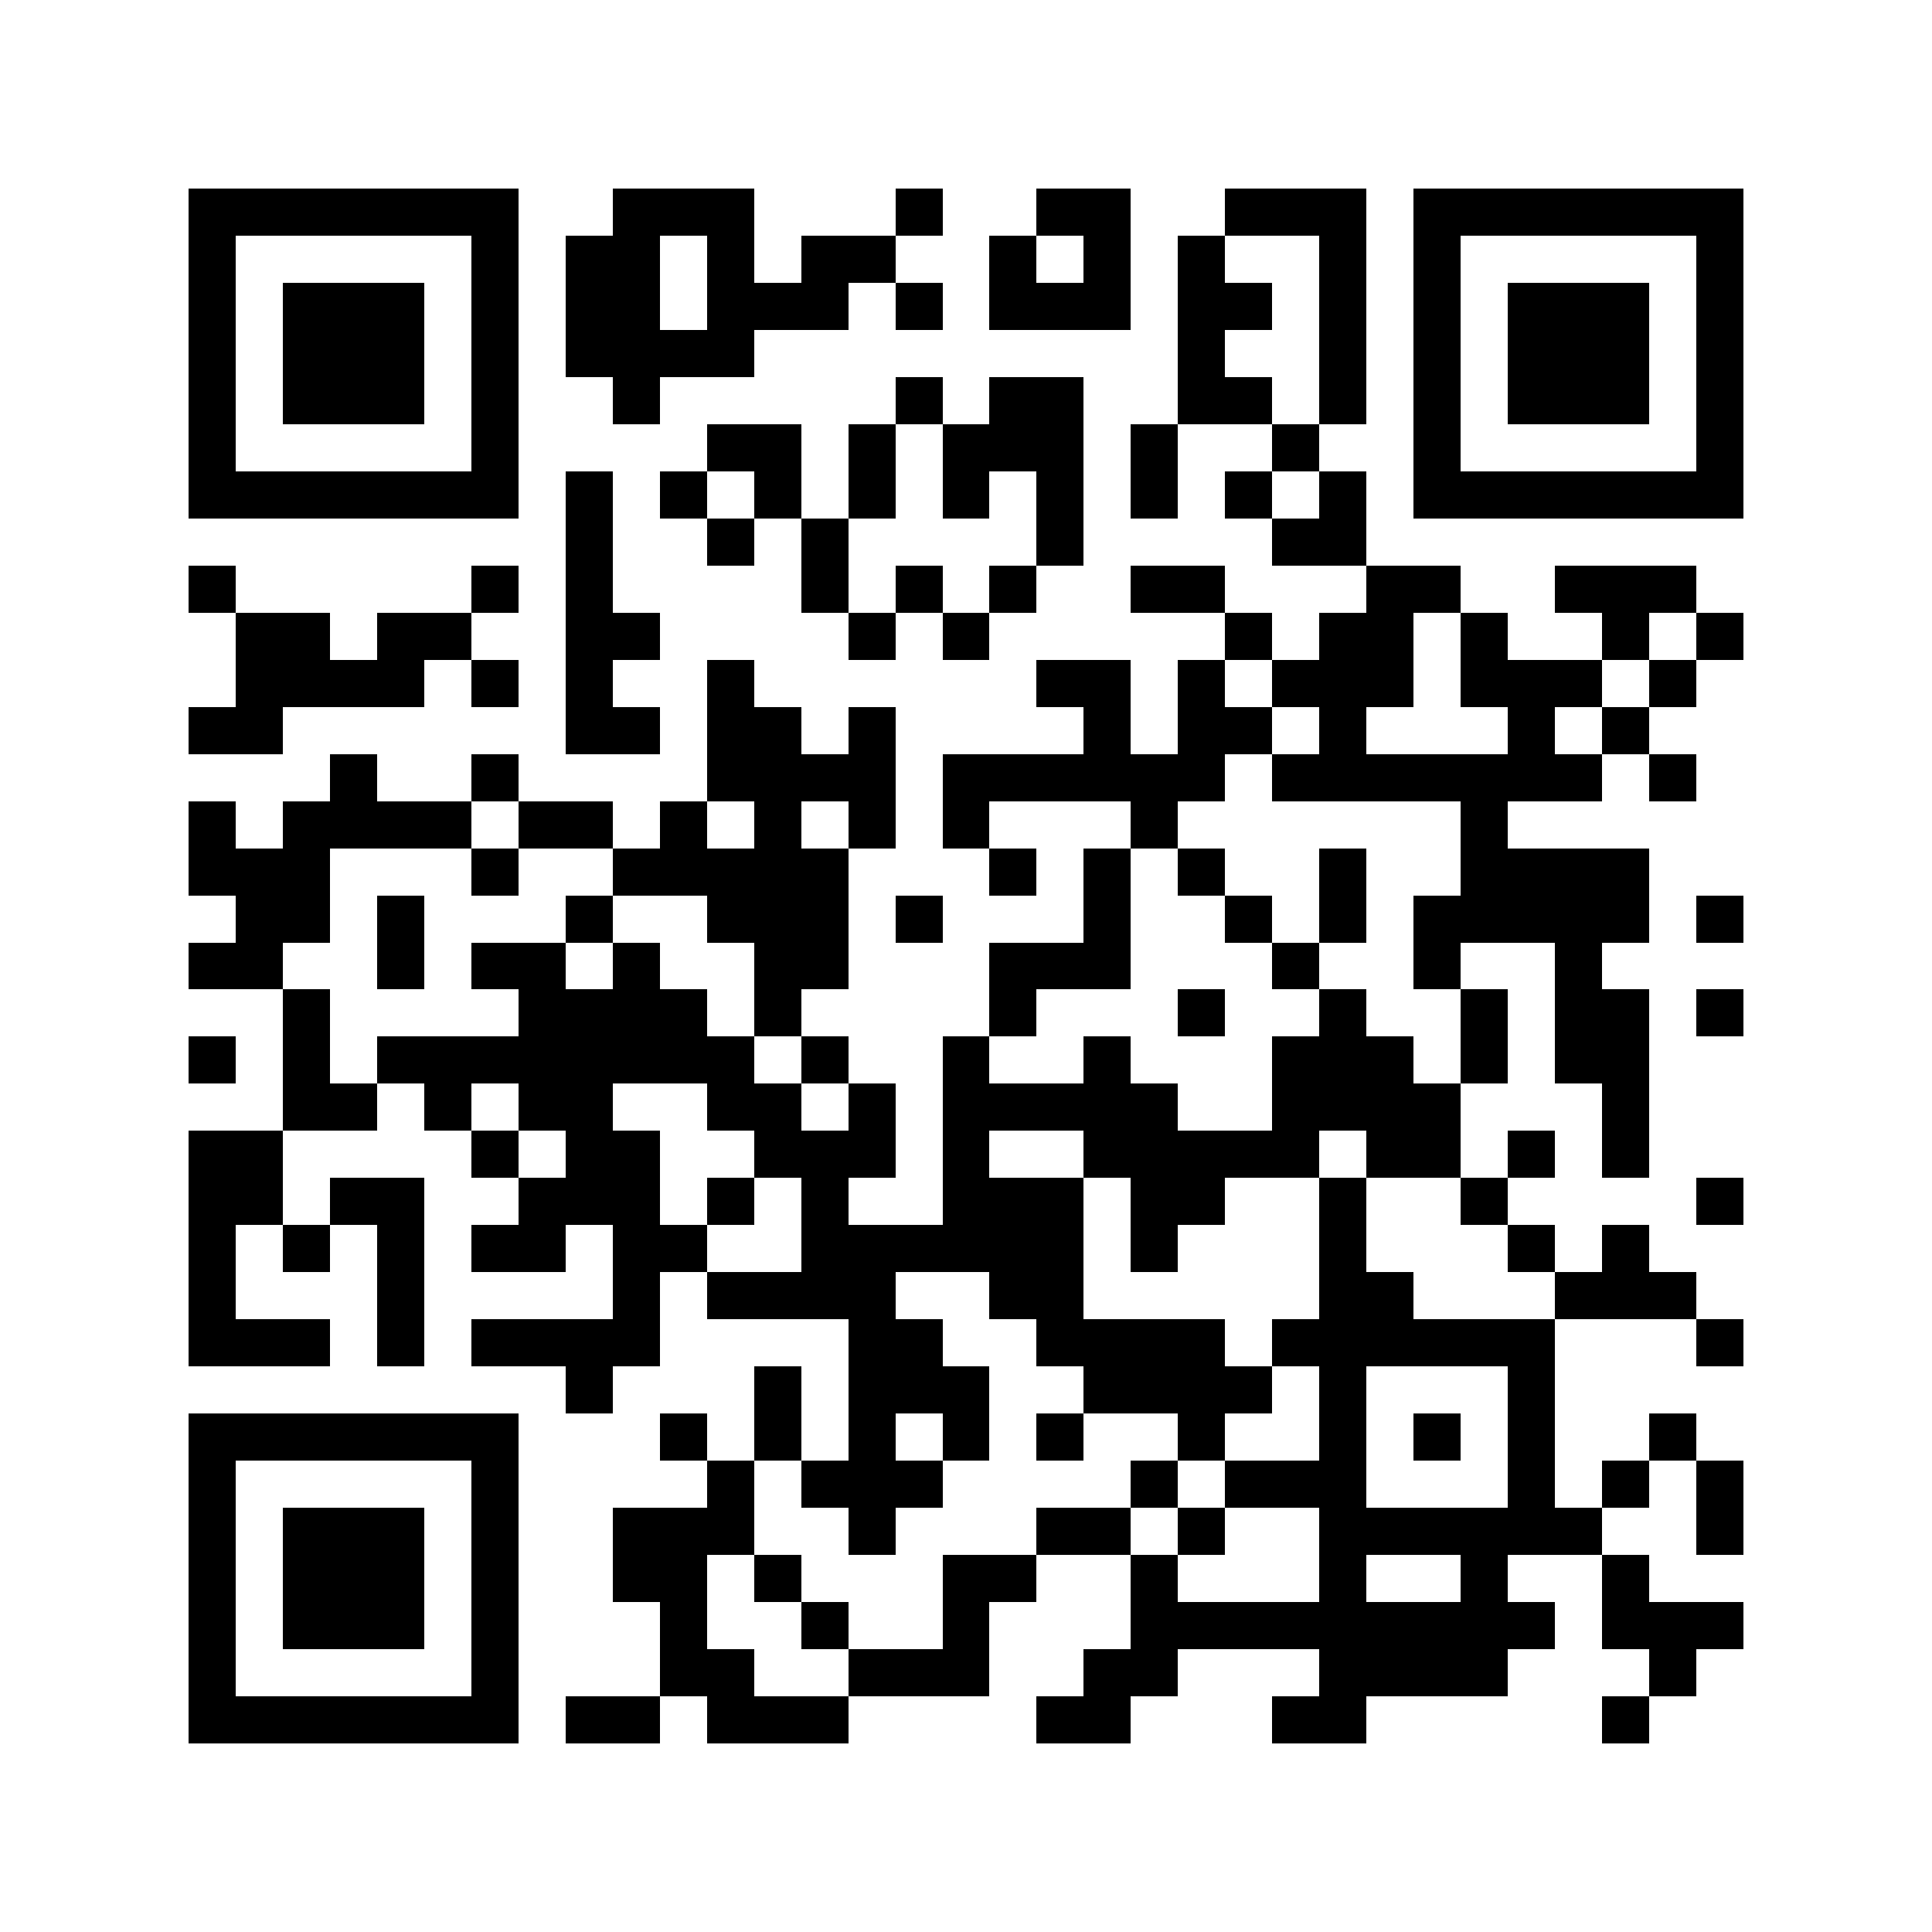 <svg xmlns="http://www.w3.org/2000/svg" viewBox="0 0 41 41" shape-rendering="crispEdges"><path fill="#ffffff" d="M0 0h41v41H0z"/><path stroke="#000000" d="M4 4.5h7m2 0h3m3 0h1m2 0h2m2 0h3m1 0h7M4 5.5h1m5 0h1m1 0h2m1 0h1m1 0h2m2 0h1m1 0h1m1 0h1m2 0h1m1 0h1m5 0h1M4 6.5h1m1 0h3m1 0h1m1 0h2m1 0h3m1 0h1m1 0h3m1 0h2m1 0h1m1 0h1m1 0h3m1 0h1M4 7.5h1m1 0h3m1 0h1m1 0h4m9 0h1m2 0h1m1 0h1m1 0h3m1 0h1M4 8.5h1m1 0h3m1 0h1m2 0h1m5 0h1m1 0h2m2 0h2m1 0h1m1 0h1m1 0h3m1 0h1M4 9.5h1m5 0h1m4 0h2m1 0h1m1 0h3m1 0h1m2 0h1m2 0h1m5 0h1M4 10.5h7m1 0h1m1 0h1m1 0h1m1 0h1m1 0h1m1 0h1m1 0h1m1 0h1m1 0h1m1 0h7M12 11.5h1m2 0h1m1 0h1m4 0h1m4 0h2M4 12.5h1m5 0h1m1 0h1m4 0h1m1 0h1m1 0h1m2 0h2m3 0h2m2 0h3M5 13.5h2m1 0h2m2 0h2m4 0h1m1 0h1m5 0h1m1 0h2m1 0h1m2 0h1m1 0h1M5 14.5h4m1 0h1m1 0h1m2 0h1m6 0h2m1 0h1m1 0h3m1 0h3m1 0h1M4 15.5h2m6 0h2m1 0h2m1 0h1m4 0h1m1 0h2m1 0h1m3 0h1m1 0h1M7 16.5h1m2 0h1m4 0h4m1 0h6m1 0h7m1 0h1M4 17.5h1m1 0h4m1 0h2m1 0h1m1 0h1m1 0h1m1 0h1m3 0h1m6 0h1M4 18.5h3m3 0h1m2 0h5m3 0h1m1 0h1m1 0h1m2 0h1m2 0h4M5 19.5h2m1 0h1m3 0h1m2 0h3m1 0h1m3 0h1m2 0h1m1 0h1m1 0h5m1 0h1M4 20.5h2m2 0h1m1 0h2m1 0h1m2 0h2m3 0h3m3 0h1m2 0h1m2 0h1M6 21.5h1m4 0h4m1 0h1m4 0h1m3 0h1m2 0h1m2 0h1m1 0h2m1 0h1M4 22.5h1m1 0h1m1 0h8m1 0h1m2 0h1m2 0h1m3 0h3m1 0h1m1 0h2M6 23.5h2m1 0h1m1 0h2m2 0h2m1 0h1m1 0h5m2 0h4m3 0h1M4 24.5h2m4 0h1m1 0h2m2 0h3m1 0h1m2 0h5m1 0h2m1 0h1m1 0h1M4 25.5h2m1 0h2m2 0h3m1 0h1m1 0h1m2 0h3m1 0h2m2 0h1m2 0h1m4 0h1M4 26.5h1m1 0h1m1 0h1m1 0h2m1 0h2m2 0h6m1 0h1m3 0h1m3 0h1m1 0h1M4 27.5h1m3 0h1m4 0h1m1 0h4m2 0h2m5 0h2m3 0h3M4 28.5h3m1 0h1m1 0h4m4 0h2m2 0h4m1 0h6m3 0h1M12 29.5h1m3 0h1m1 0h3m2 0h4m1 0h1m3 0h1M4 30.5h7m3 0h1m1 0h1m1 0h1m1 0h1m1 0h1m2 0h1m2 0h1m1 0h1m1 0h1m2 0h1M4 31.5h1m5 0h1m4 0h1m1 0h3m4 0h1m1 0h3m3 0h1m1 0h1m1 0h1M4 32.5h1m1 0h3m1 0h1m2 0h3m2 0h1m3 0h2m1 0h1m2 0h6m2 0h1M4 33.5h1m1 0h3m1 0h1m2 0h2m1 0h1m3 0h2m2 0h1m3 0h1m2 0h1m2 0h1M4 34.5h1m1 0h3m1 0h1m3 0h1m2 0h1m2 0h1m3 0h9m1 0h3M4 35.5h1m5 0h1m3 0h2m2 0h3m2 0h2m3 0h4m3 0h1M4 36.5h7m1 0h2m1 0h3m4 0h2m3 0h2m5 0h1"/></svg>
